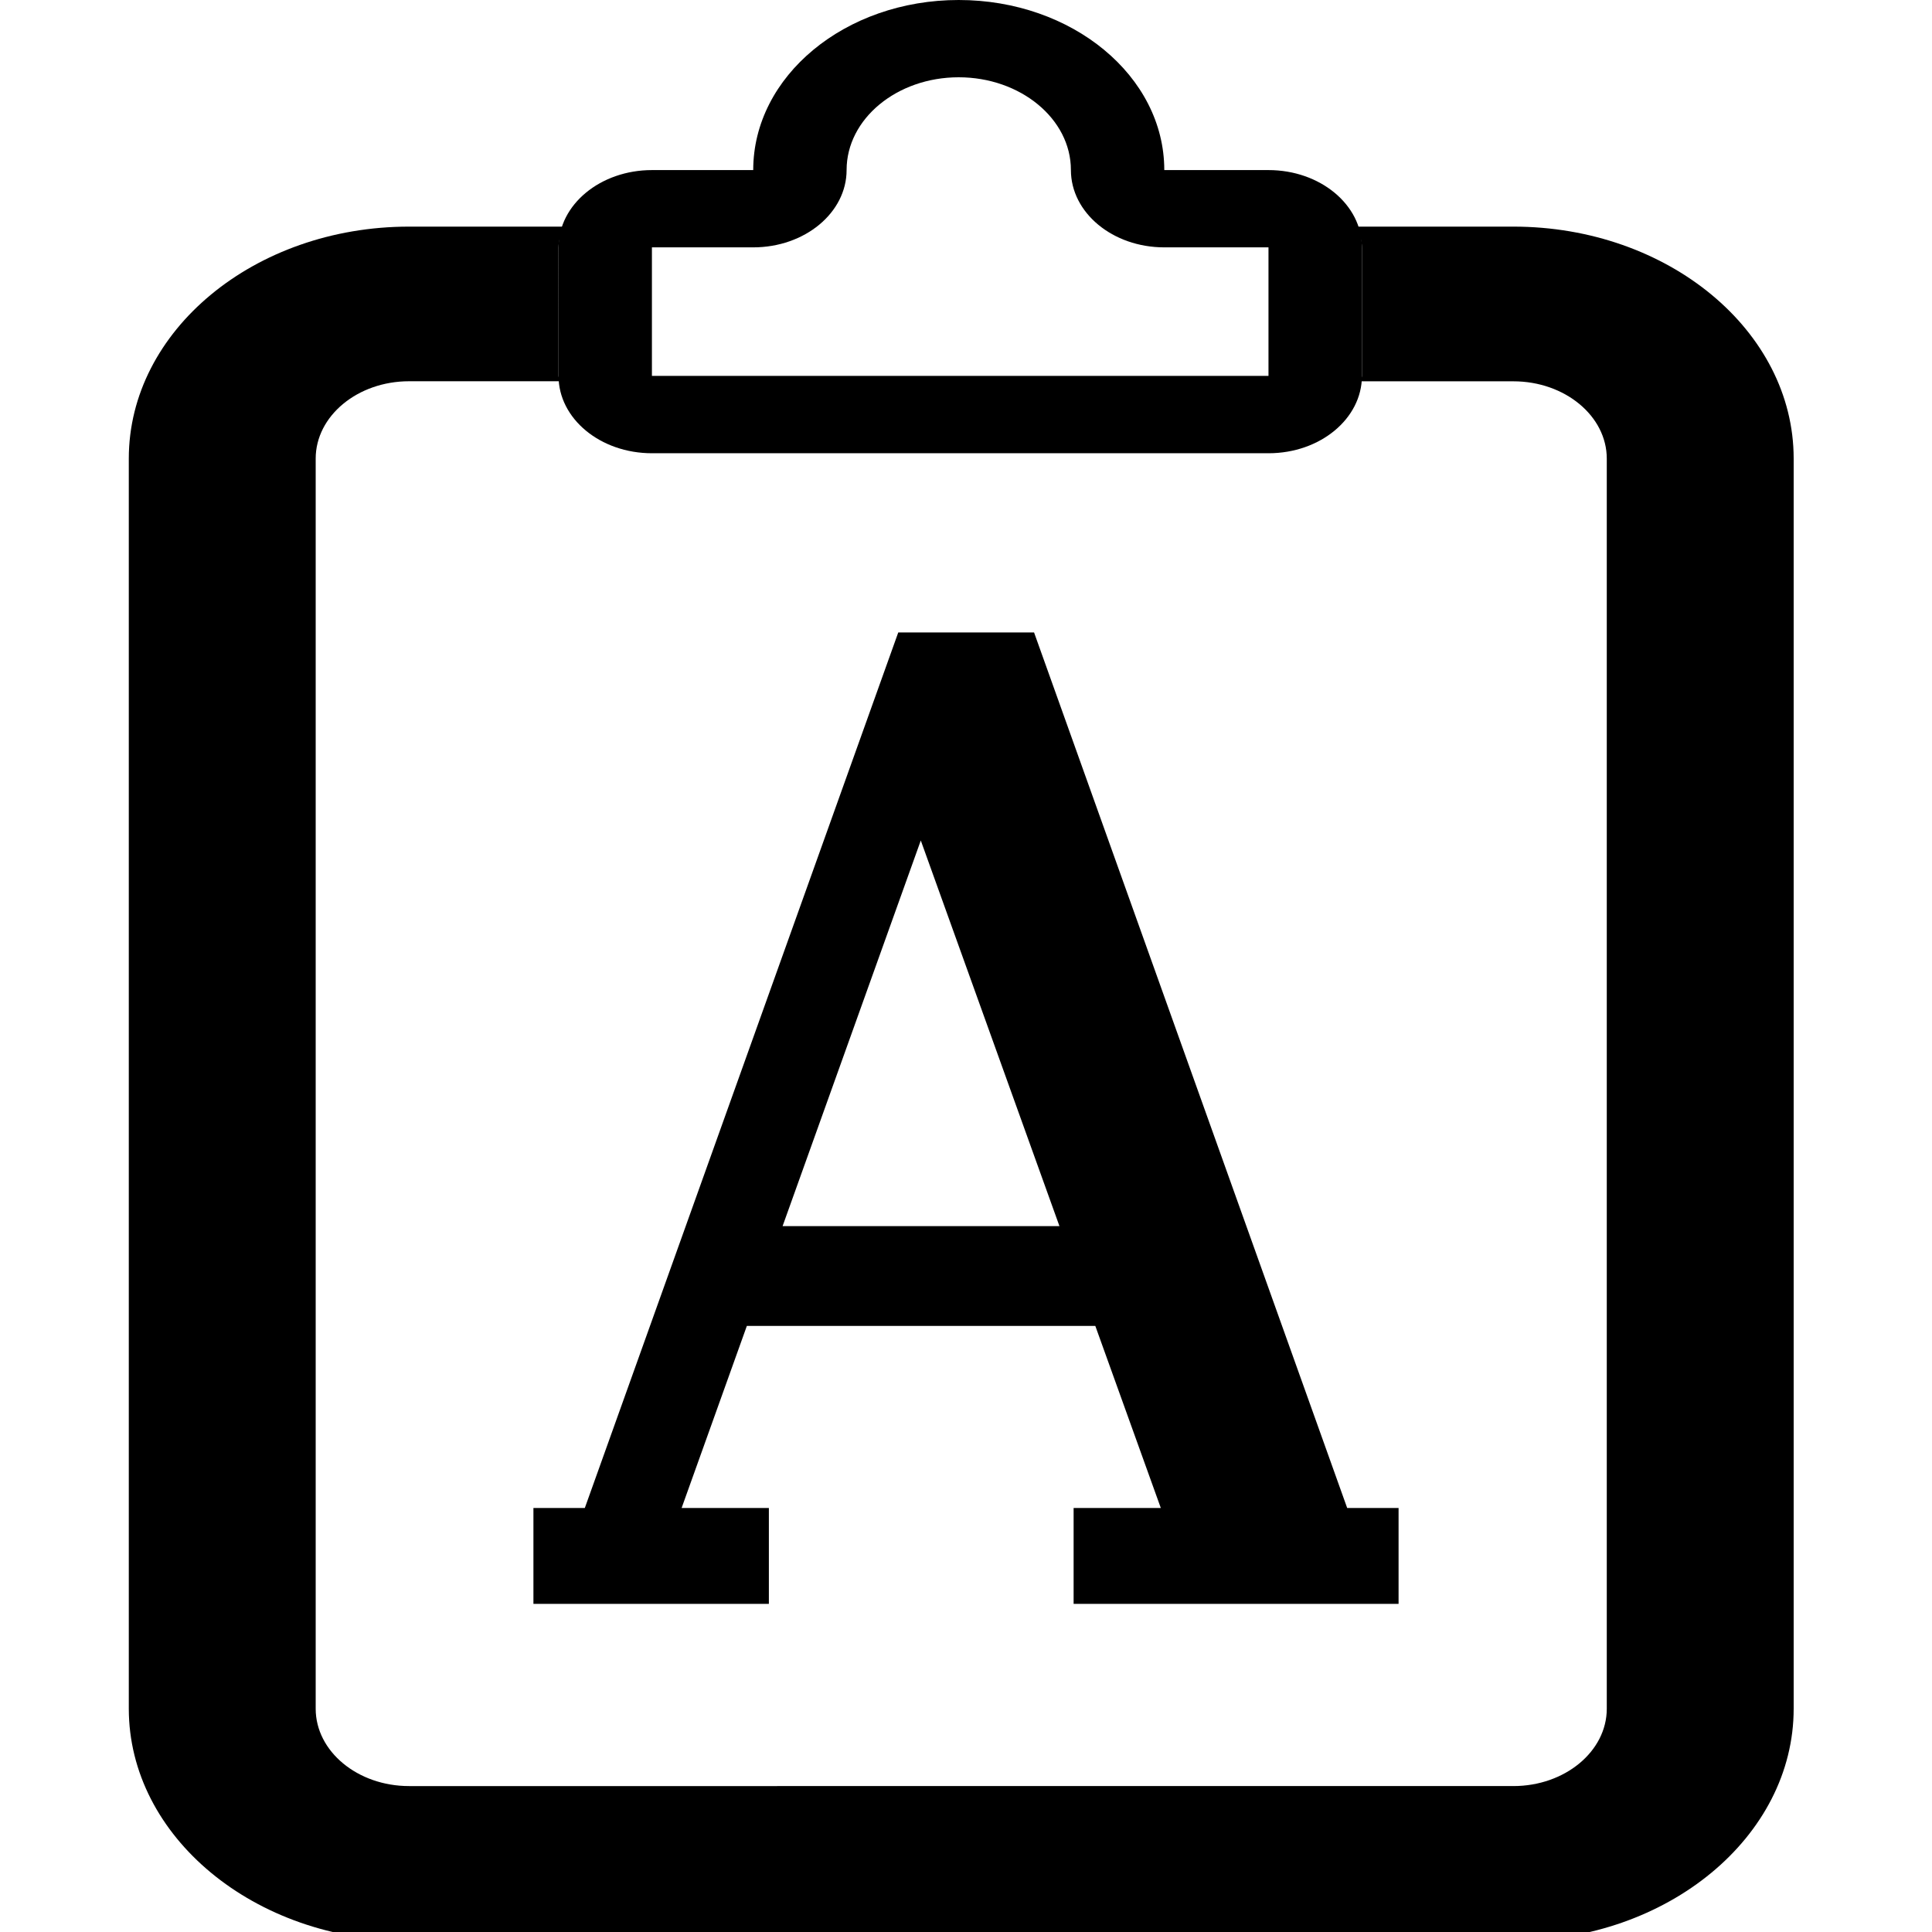 <?xml version="1.0" encoding="utf-8"?>
<!-- Generator: Adobe Illustrator 16.0.3, SVG Export Plug-In . SVG Version: 6.00 Build 0)  -->
<!DOCTYPE svg PUBLIC "-//W3C//DTD SVG 1.1//EN" "http://www.w3.org/Graphics/SVG/1.1/DTD/svg11.dtd">
<svg version="1.1" id="图层_1" xmlns="http://www.w3.org/2000/svg" xmlns:xlink="http://www.w3.org/1999/xlink" x="0px" y="0px"
	 width="30px" height="30px" viewBox="0 0 30 30" enable-background="new 0 0 30 30" xml:space="preserve">
<path d="M23.5,3.519h-2.432c0.037,0.104,0.08,0.208,0.08,0.323v1.996c0,0.029-0.021,0.054-0.021,0.083H23.5
	c0.799,0,1.45,0.539,1.45,1.201v19.411c0,0.662-0.651,1.201-1.45,1.201H6.352c-0.799,0-1.45-0.539-1.45-1.201V7.121
	c0-0.662,0.651-1.201,1.45-1.201h2.341c-0.002-0.029-0.02-0.053-0.02-0.083V3.842c0-0.114,0.042-0.218,0.079-0.323h-2.4
	C3.952,3.519,2,5.134,2,7.121v19.411c0,1.987,1.952,3.604,4.352,3.604H23.5c2.398,0,4.352-1.616,4.352-3.604V7.121
	C27.852,5.134,25.898,3.519,23.5,3.519z"/>
<path d="M19.697,2.641h-1.618l0,0C18.079,1.182,16.65,0,14.886,0c-1.763,0-3.19,1.182-3.19,2.641l0,0h-1.572
	c-0.802,0-1.451,0.537-1.451,1.201v1.996c0,0.663,0.648,1.2,1.451,1.2h9.574c0.801,0,1.45-0.537,1.45-1.2V3.842
	C21.148,3.178,20.498,2.641,19.697,2.641z M19.697,5.837h-9.574V3.841h1.573c0.801,0,1.45-0.538,1.45-1.201
	c0-0.794,0.781-1.44,1.74-1.44c0.96,0,1.743,0.646,1.743,1.44c0,0.663,0.648,1.201,1.45,1.201h1.618V5.837z"/>
<g>
	<path d="M11.597,20.589l-1.013,2.827h1.355v1.489H8.283v-1.489h0.798l4.867-13.595h2.109l4.862,13.595h0.798v1.489h-5.046v-1.489
		h1.354l-1.017-2.827H11.597z M12.152,19.039h4.299l-2.153-5.988L12.152,19.039z"/>
</g>
</svg>
